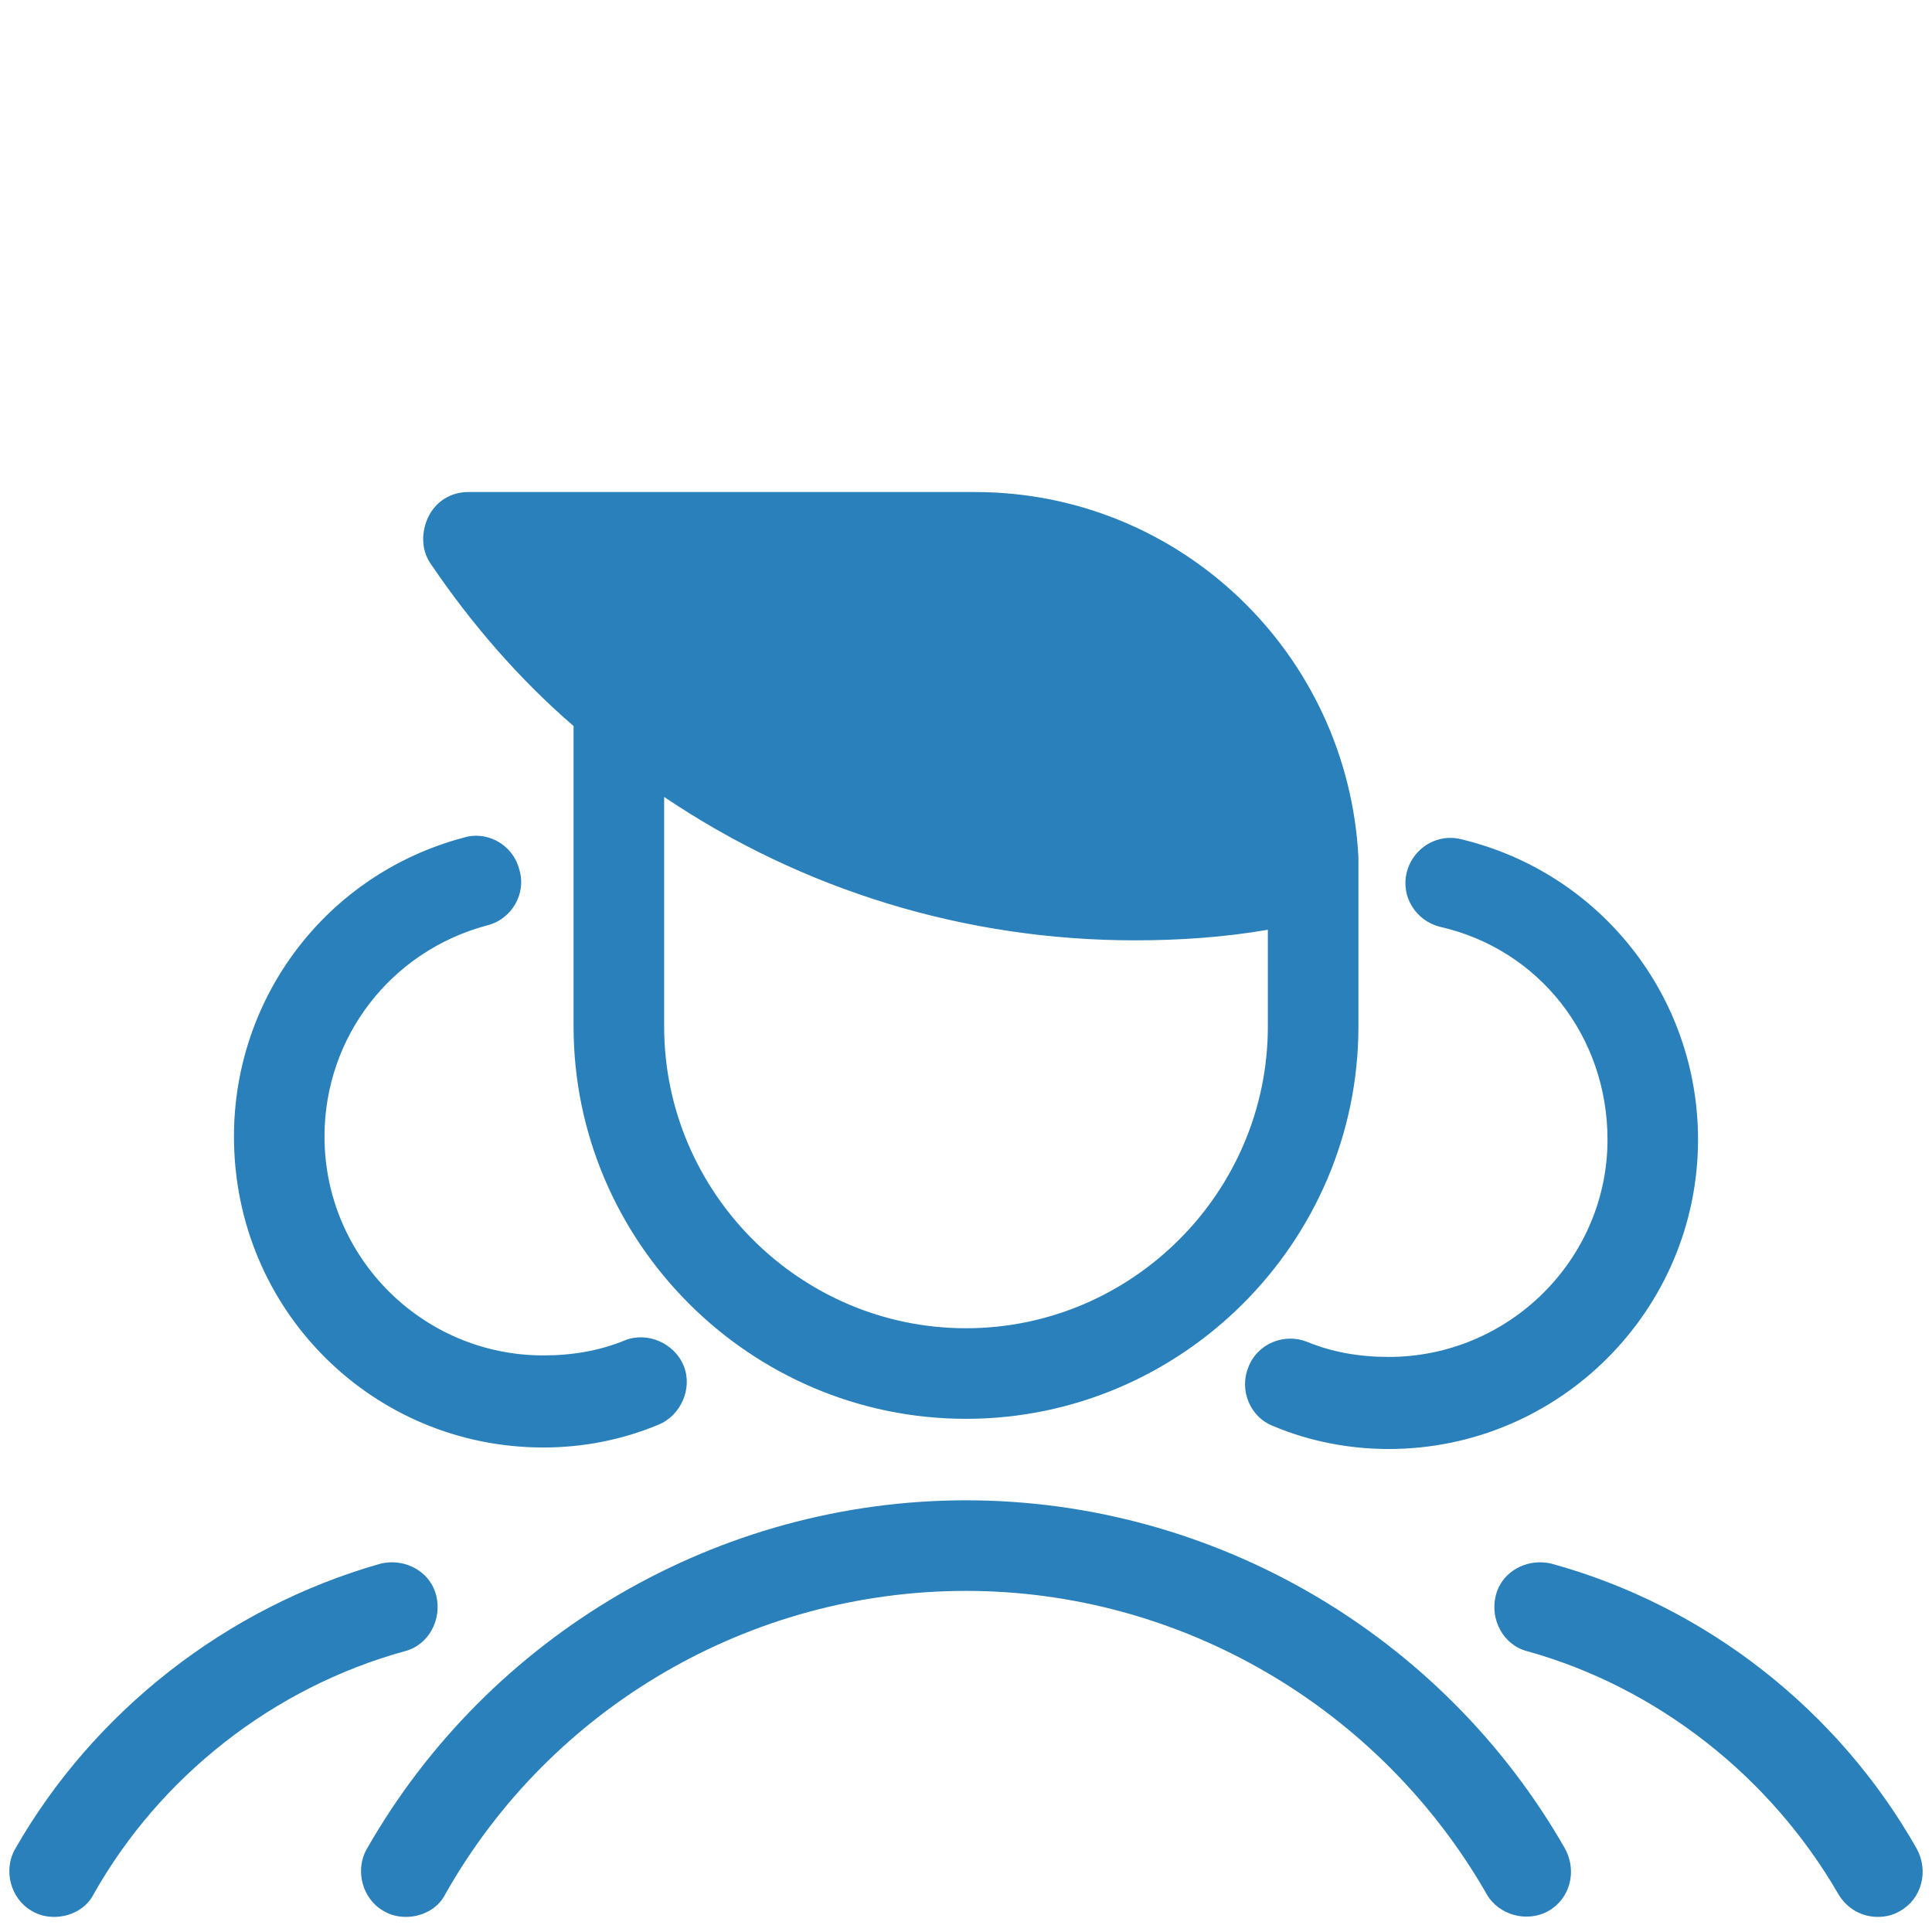 <svg width="50" height="50" viewBox="0 0 50 50" fill="none" xmlns="http://www.w3.org/2000/svg">
<path d="M12.109 12.734C11.68 12.734 11.289 12.969 11.094 13.359C10.899 13.75 10.898 14.219 11.133 14.571C12.188 16.133 13.438 17.578 14.844 18.789V26.562C14.844 32.148 19.414 36.719 25 36.719C30.586 36.719 35.156 32.148 35.156 26.562V22.266V22.188C34.883 16.914 30.547 12.734 25.234 12.734H12.109ZM17.188 20.625C20.781 23.047 25 24.336 29.375 24.336C30.508 24.336 31.68 24.258 32.812 24.062V26.562C32.812 30.859 29.297 34.375 25 34.375C20.703 34.375 17.188 30.859 17.188 26.562V20.625ZM12.228 21.633C12.149 21.64 12.07 21.655 11.992 21.68C8.476 22.617 6.055 25.782 6.055 29.414C6.055 33.907 9.648 37.461 14.062 37.461C15.078 37.461 16.094 37.266 17.031 36.875C17.617 36.641 17.93 35.938 17.696 35.352C17.461 34.766 16.758 34.453 16.172 34.688C15.508 34.961 14.805 35.078 14.062 35.078C10.938 35.078 8.398 32.539 8.398 29.414C8.398 26.836 10.117 24.61 12.617 23.946C13.242 23.789 13.633 23.125 13.438 22.5C13.301 21.953 12.776 21.586 12.228 21.633ZM37.579 21.685C37.039 21.664 36.543 22.032 36.406 22.578C36.25 23.203 36.641 23.828 37.266 23.985C39.844 24.57 41.602 26.836 41.602 29.492C41.602 32.578 39.062 35.117 35.938 35.117C35.195 35.117 34.492 35 33.828 34.727C33.242 34.492 32.539 34.766 32.304 35.391C32.07 35.976 32.344 36.68 32.969 36.914C33.906 37.305 34.922 37.5 35.938 37.5C40.352 37.5 43.945 33.906 43.945 29.492C43.945 25.781 41.407 22.578 37.813 21.719C37.735 21.699 37.657 21.688 37.579 21.685ZM25 38.828C18.594 38.828 12.657 42.305 9.492 47.852C9.18 48.398 9.375 49.141 9.922 49.453C10.117 49.57 10.313 49.609 10.508 49.609C10.899 49.609 11.328 49.414 11.523 49.023C14.258 44.18 19.414 41.172 25 41.172C30.547 41.172 35.703 44.18 38.477 49.023C38.789 49.57 39.531 49.766 40.078 49.453C40.625 49.141 40.82 48.438 40.508 47.852C37.343 42.305 31.406 38.828 25 38.828ZM10.079 40.434C10.001 40.438 9.922 40.449 9.843 40.469C5.859 41.601 2.422 44.297 0.391 47.852C0.078 48.398 0.273 49.141 0.82 49.453C1.015 49.57 1.211 49.609 1.406 49.609C1.797 49.609 2.226 49.414 2.422 49.023C4.14 45.977 7.071 43.672 10.469 42.735C11.094 42.578 11.445 41.914 11.289 41.289C11.152 40.742 10.627 40.405 10.079 40.434ZM39.921 40.434C39.373 40.405 38.847 40.742 38.711 41.289C38.554 41.914 38.906 42.578 39.531 42.735C42.89 43.672 45.821 45.977 47.578 49.023C47.813 49.414 48.203 49.609 48.594 49.609C48.789 49.609 48.984 49.57 49.18 49.453C49.727 49.141 49.922 48.438 49.609 47.852C47.578 44.258 44.141 41.562 40.157 40.469C40.078 40.449 39.999 40.438 39.921 40.434Z" fill="#2980BA"/>
</svg>
